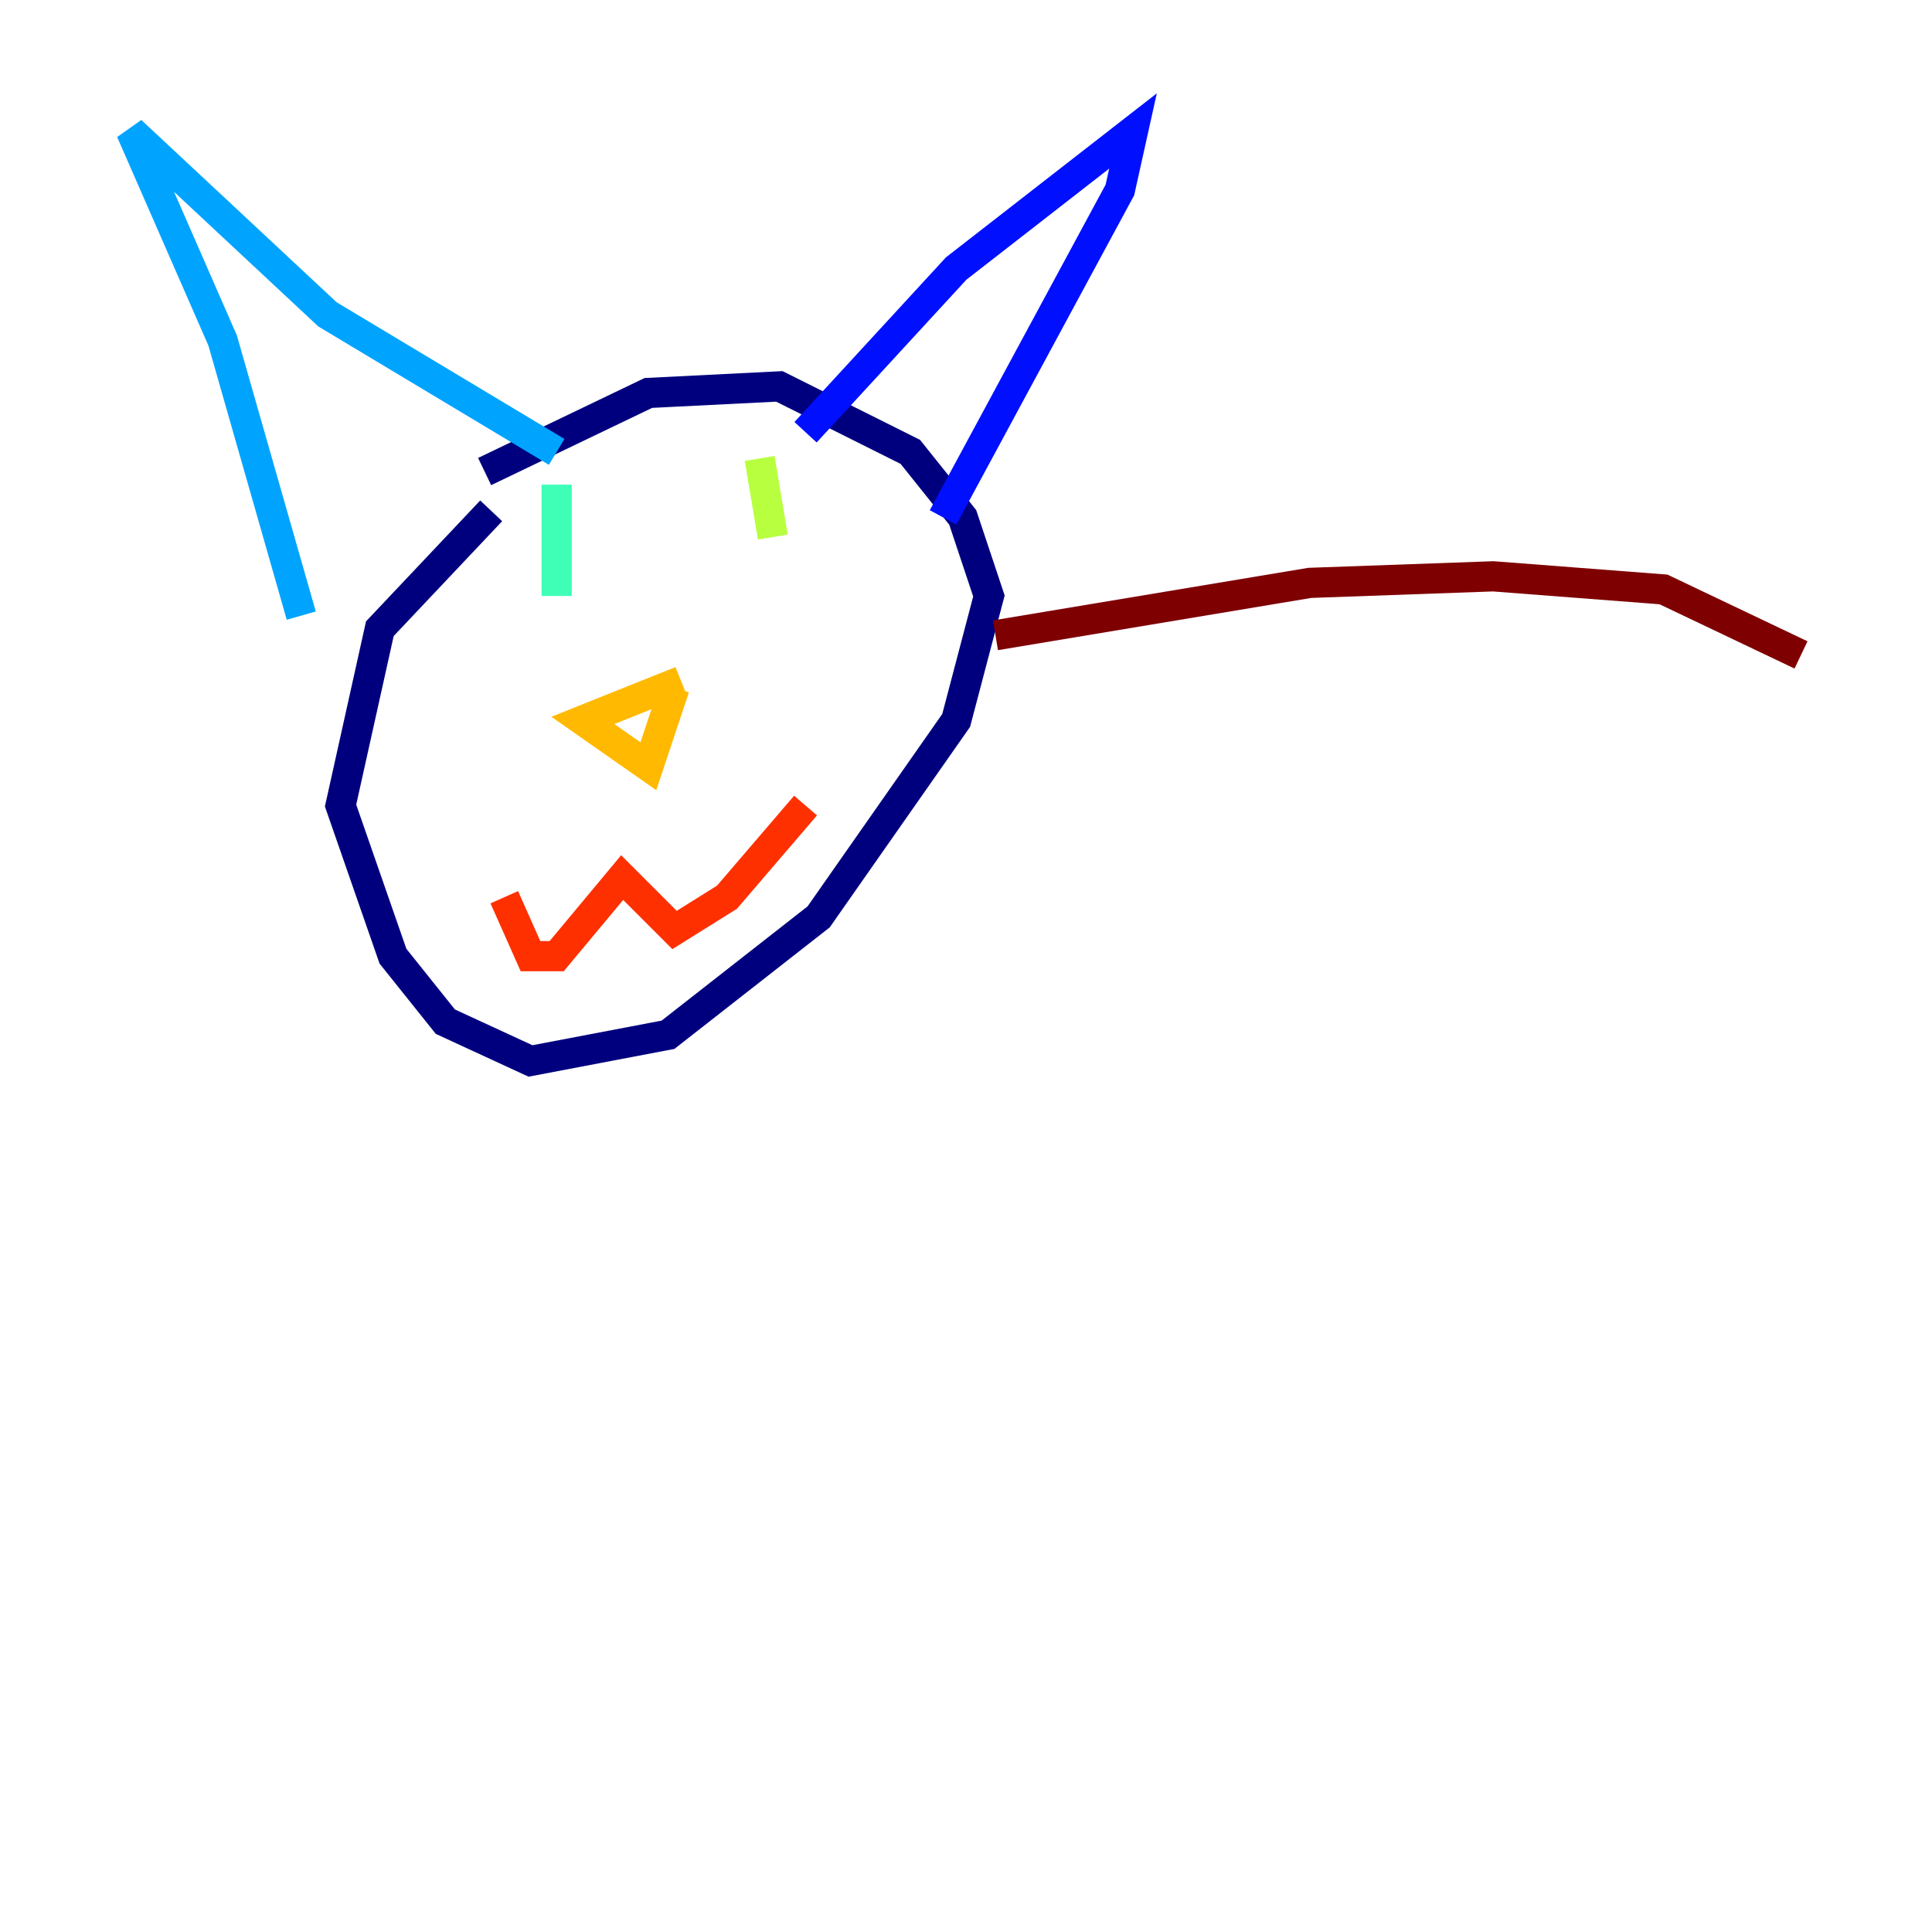 <?xml version="1.0" encoding="utf-8" ?>
<svg baseProfile="tiny" height="128" version="1.2" viewBox="0,0,128,128" width="128" xmlns="http://www.w3.org/2000/svg" xmlns:ev="http://www.w3.org/2001/xml-events" xmlns:xlink="http://www.w3.org/1999/xlink"><defs /><polyline fill="none" points="32.108,31.241 42.956,26.034 51.634,25.6 60.312,29.939 63.783,34.278 65.519,39.485 63.349,47.729 54.237,60.746 44.258,68.556 35.146,70.291 29.505,67.688 26.034,63.349 22.563,53.37 25.166,41.654 32.542,33.844" stroke="#00007f" stroke-width="2" /><polyline fill="none" points="53.37,28.637 63.349,17.79 75.064,8.678 74.197,12.583 62.481,34.278" stroke="#0010ff" stroke-width="2" /><polyline fill="none" points="36.881,29.939 21.695,20.827 8.678,8.678 14.752,22.563 19.959,40.786" stroke="#00a4ff" stroke-width="2" /><polyline fill="none" points="36.881,32.108 36.881,39.485" stroke="#3fffb7" stroke-width="2" /><polyline fill="none" points="50.332,30.373 51.2,35.58" stroke="#b7ff3f" stroke-width="2" /><polyline fill="none" points="45.125,45.125 38.617,47.729 42.956,50.766 44.691,45.559" stroke="#ffb900" stroke-width="2" /><polyline fill="none" points="33.41,59.444 35.146,63.349 36.881,63.349 41.22,58.142 44.691,61.614 48.163,59.444 53.37,53.37" stroke="#ff3000" stroke-width="2" /><polyline fill="none" points="65.953,42.088 86.78,38.617 98.929,38.183 110.21,39.051 119.322,43.39" stroke="#7f0000" stroke-width="2" /></svg>